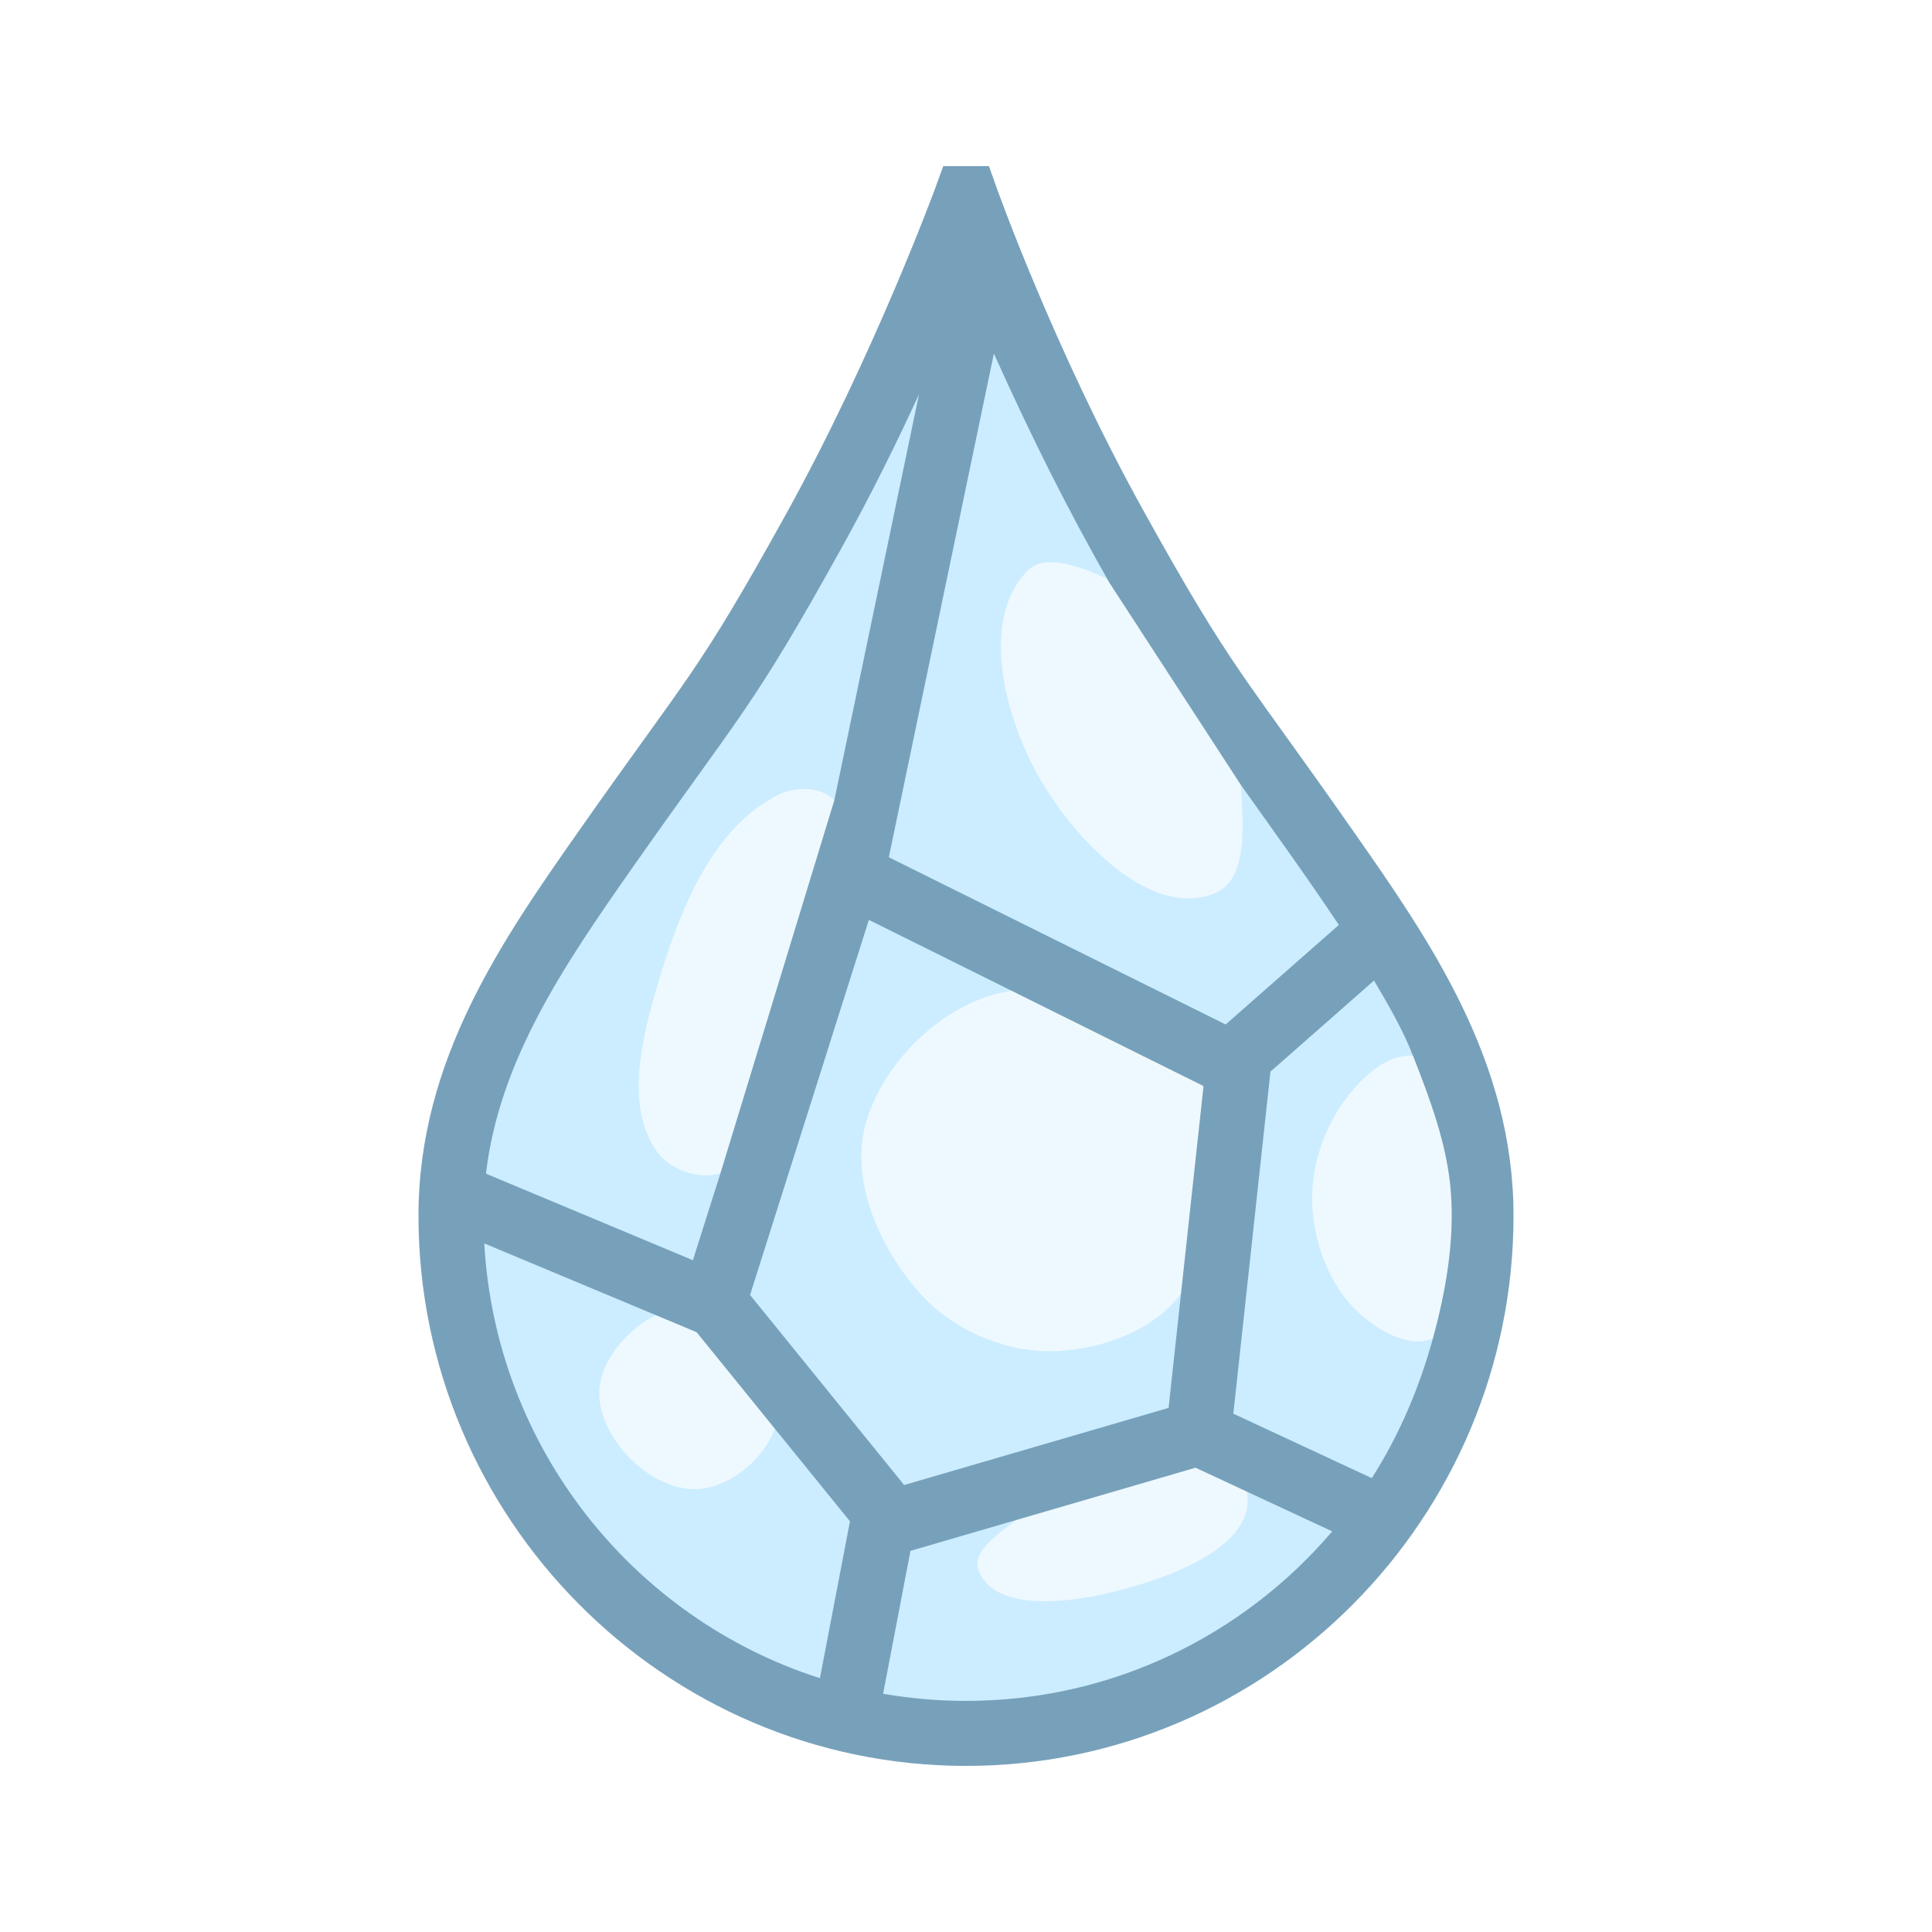 <svg height="500" viewBox="0 0 500 500" width="500" xmlns="http://www.w3.org/2000/svg" xmlns:xlink="http://www.w3.org/1999/xlink"><filter id="a" color-interpolation-filters="sRGB" height="1.284" width="1.288" x="-.144" y="-.142"><feGaussianBlur stdDeviation="2.801"/></filter><filter id="b" color-interpolation-filters="sRGB" height="1.182" width="1.302" x="-.151" y="-.091"><feGaussianBlur stdDeviation="2.801"/></filter><filter id="c" color-interpolation-filters="sRGB" height="1.144" width="1.144" x="-.072" y="-.072"><feGaussianBlur stdDeviation="2.801"/></filter><filter id="d" color-interpolation-filters="sRGB" height="1.134" width="1.232" x="-.116" y="-.067"><feGaussianBlur stdDeviation="2.801"/></filter><filter id="e" color-interpolation-filters="sRGB" height="1.155" width="1.215" x="-.107" y="-.077"><feGaussianBlur stdDeviation="2.801"/></filter><filter id="f" color-interpolation-filters="sRGB" height="1.374" width="1.192" x="-.096" y="-.187"><feGaussianBlur stdDeviation="2.801"/></filter><g opacity=".67"><path d="m167.832 213.808c-22.219 31.153-47.842 65.418-45.425 105.846 1.282 57.935 46.688 111.054 103.796 121.104 53.749 11.178 111.989-17.632 136.747-66.402 18.414-34.284 20.333-77.783.715-112.021-23.499-42.661-57.259-78.792-79.382-122.332-13.037-23.589-24.423-48.074-35.06-71.328-21.413 52.744-48.033 101.365-81.391 145.133z" fill="#b3e4ff" opacity="1"/><g fill="#e5f6ff"><path d="m169.748 340.369c-7.831 3.8-15.44 12.982-14.607 21.647 1.053 10.951 12.376 22.414 23.339 23.339 8.973.757 19.019-7.147 22.03-15.633 3.2-9.017-.299-21.589-7.701-27.653-5.962-4.885-16.127-5.065-23.061-1.7z" filter="url(#a)" opacity="1"/><path d="m365.693 273.253c-6.25-.585-12.219 4.742-16.206 9.59-6.283 7.64-10.113 18.087-9.899 27.977.221 10.173 4.119 21.222 11.421 28.308 5.051 4.902 13.266 9.899 19.81 7.308 8.683-3.437 11.083-15.834 12.527-25.06 1.967-12.569.298-26.564-5.816-37.72-2.525-4.607-6.607-9.915-11.838-10.404z" filter="url(#b)" opacity="1"/><path d="m261.808 256.413c-17.037 2.444-33.636 18.368-37.928 35.035-3.815 14.815 4.207 32.213 14.477 43.552 8.06 8.899 20.887 14.619 32.894 14.68 12.5.063 27.019-4.846 34.396-14.936 10.647-14.563 14.199-38.046 5.484-53.84-8.868-16.072-31.153-27.096-49.323-24.49z" filter="url(#c)" opacity="1"/><path d="m215.922 207.108c-3.215-3.433-9.768-3.627-14.019-1.612-17.676 8.378-26.183 30.61-31.719 49.371-4.077 13.815-8.508 31.499-.124 43.211 3.358 4.691 10.914 7.322 16.399 5.534 17.56-5.724 26.818-27.516 31.977-45.25 4.778-16.424 9.178-38.769-2.514-51.253z" filter="url(#d)" opacity="1"/><path d="m283.72 148.536c-5.472-2.242-13.55-5.097-17.716-.901-12.684 12.776-5.867 38.328 3.135 53.919 9.002 15.592 28.379 36.277 45.13 29.677 8.978-3.538 7.396-18.497 6.836-28.13-.656-11.276-5.393-22.449-11.763-31.776-6.446-9.438-15.045-18.454-25.621-22.788z" filter="url(#e)" opacity="1"/><path d="m262.962 393.393c-4.254 3.382-11.694 8.066-9.686 13.116 4.121 10.362 22.054 8.392 32.926 5.913 14.635-3.336 39.165-11.613 36.492-26.383-1.61-8.898-17.139-7.816-26.159-7.181-12.165.857-24.028 6.946-33.574 14.535z" filter="url(#f)" opacity="1"/></g></g><path d="m244.117 42.988-2.018 5.525s-15.873 43.377-38.826 84.809c-23.247 41.962-25.029 41.152-53.604 81.918-19.611 27.979-41.369 59.097-41.369 99.377 0 78.257 63.512 142.395 141.699 142.396 78.189.002 141.701-64.14 141.699-142.398 0-40.182-21.847-71.445-41.359-99.365-28.771-41.164-31.323-41.411-54.561-83.356-22.945-41.417-37.852-83.312-37.852-83.312l-1.988-5.596zm13.098 48.519c10.112 22.437 19.001 40.114 29.875 59.275l34.014 52.316c9.277 13.057 17.074 23.82 25.393 36.27l-29.295 25.766-87.174-43.277zm-19.381 10.545-21.912 105.055-29.463 96.504-7.137 22.533-53.553-22.402c3.434-29.286 20.23-53.964 37.672-78.848 28.33-40.414 31.07-41.05 54.545-83.424 7.608-13.73 14.233-27.216 19.848-39.418zm-12.971 136.016 36.943 18.346 49.666 24.658-5.826 53.672-3.215 29.615-68.436 19.963-39.877-49.188 30.744-97.062zm130.732 15.699c3.769 6.37 7.424 12.675 10.098 19.484 4.473 11.394 8.899 23.183 9.799 35.391.933 12.66-1.313 25.553-4.672 37.795-3.476 12.668-8.761 25.116-15.805 36.1l-35.826-16.682 9.605-88.516zm-230.266 68.025 44.418 18.576 10.534 4.405 20.228 24.948 19.459 24-7.771 40.594c-48.332-15.448-83.895-59.698-86.867-112.523zm197.365 64.244 22.086 10.285c-22.898 26.831-56.853 43.87-94.779 43.869-7.315 0-14.482-.639-21.451-1.855l7.08-36.973 27.332-7.971 46.44-13.545z" fill="#77a1bb"/></svg>